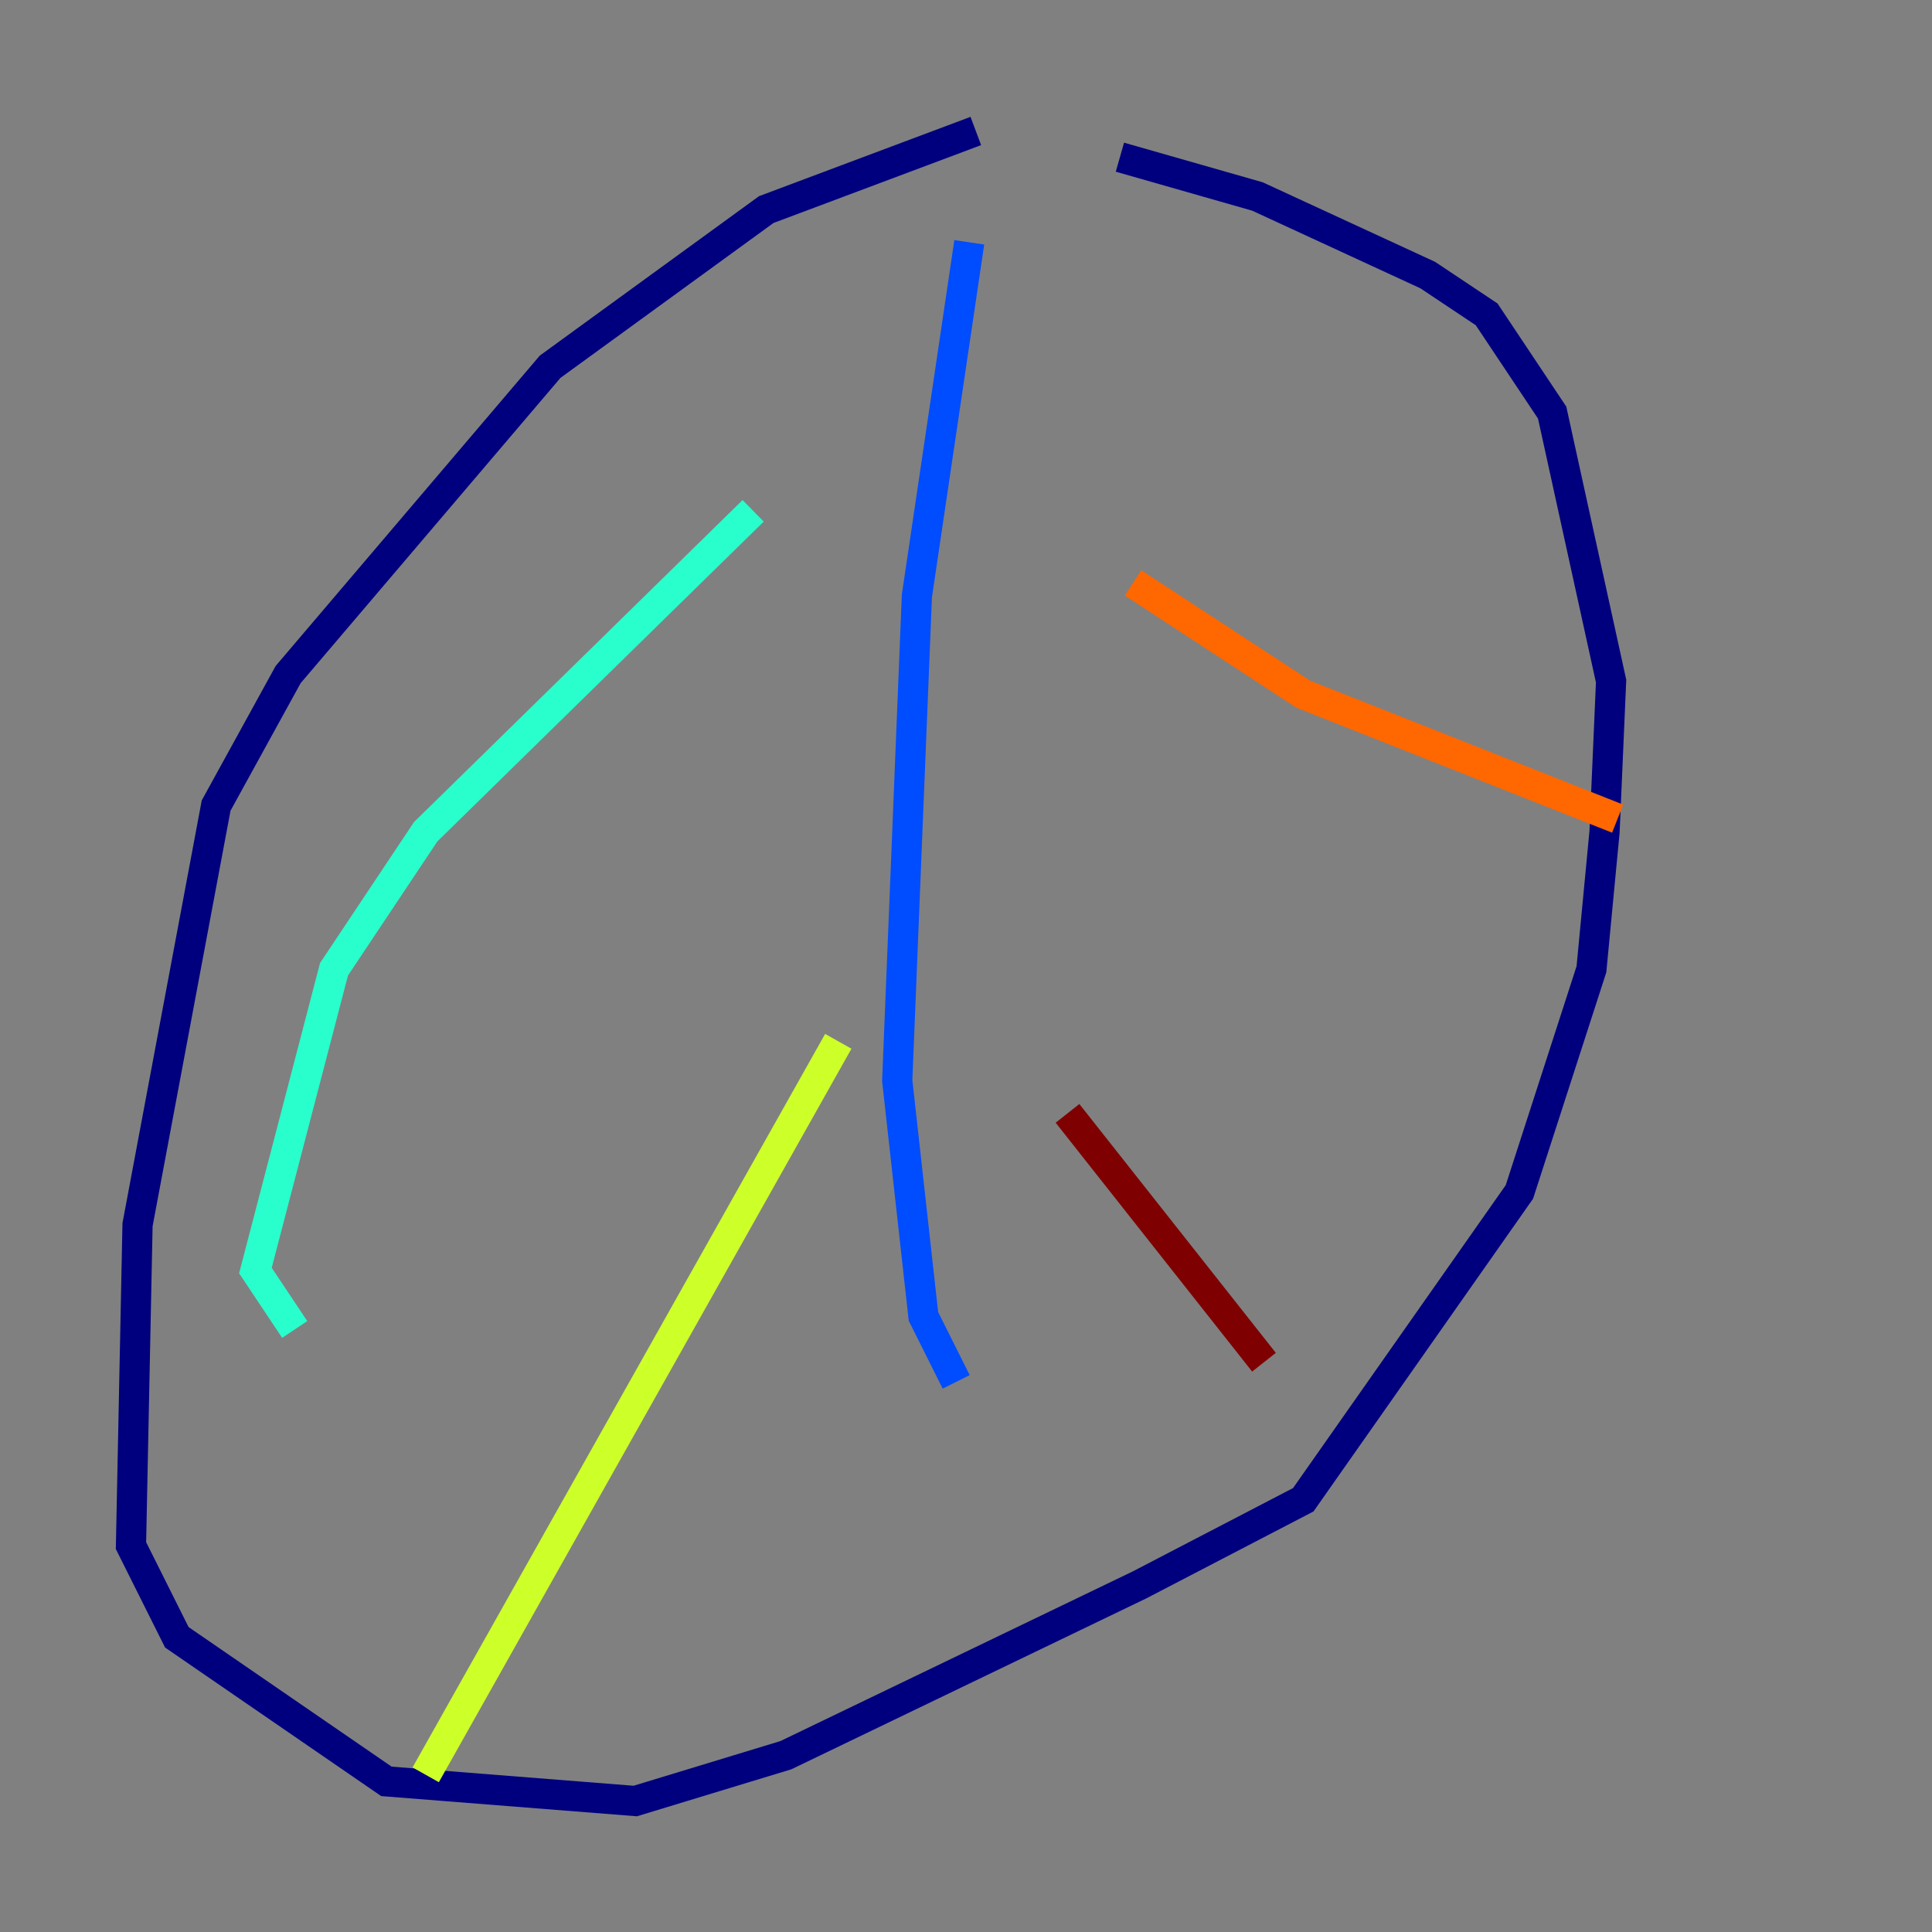 <?xml version="1.0" encoding="utf-8" ?>
<svg baseProfile="tiny" height="128" version="1.2" viewBox="0,0,128,128" width="128" xmlns="http://www.w3.org/2000/svg" xmlns:ev="http://www.w3.org/2001/xml-events" xmlns:xlink="http://www.w3.org/1999/xlink"><rect x="0" y="0" width="128" height="128" fill="#808080" stroke="none"/><defs /><polyline fill="none" points="64.651,8.678 50.766,13.885 36.447,24.298 19.091,44.691 14.319,53.37 9.112,81.139 8.678,102.4 11.715,108.475 25.6,118.02 42.088,119.322 52.068,116.285 75.498,105.003 86.346,99.363 100.664,78.969 105.437,64.217 106.305,55.105 106.739,45.125 102.834,27.336 98.495,20.827 94.59,18.224 83.308,13.017 74.197,10.414" stroke="#00007f" stroke-width="2" /><polyline fill="none" points="64.217,16.054 60.746,39.485 59.444,71.593 61.18,87.214 63.349,91.552" stroke="#004cff" stroke-width="2" /><polyline fill="none" points="49.898,33.844 28.203,55.105 22.129,64.217 16.922,84.176 19.525,88.081" stroke="#29ffcd" stroke-width="2" /><polyline fill="none" points="55.539,68.99 28.203,117.586" stroke="#cdff29" stroke-width="2" /><polyline fill="none" points="75.064,38.617 86.346,45.993 107.173,54.237" stroke="#ff6700" stroke-width="2" /><polyline fill="none" points="70.725,73.763 83.742,90.251" stroke="#7f0000" stroke-width="2" /></svg>